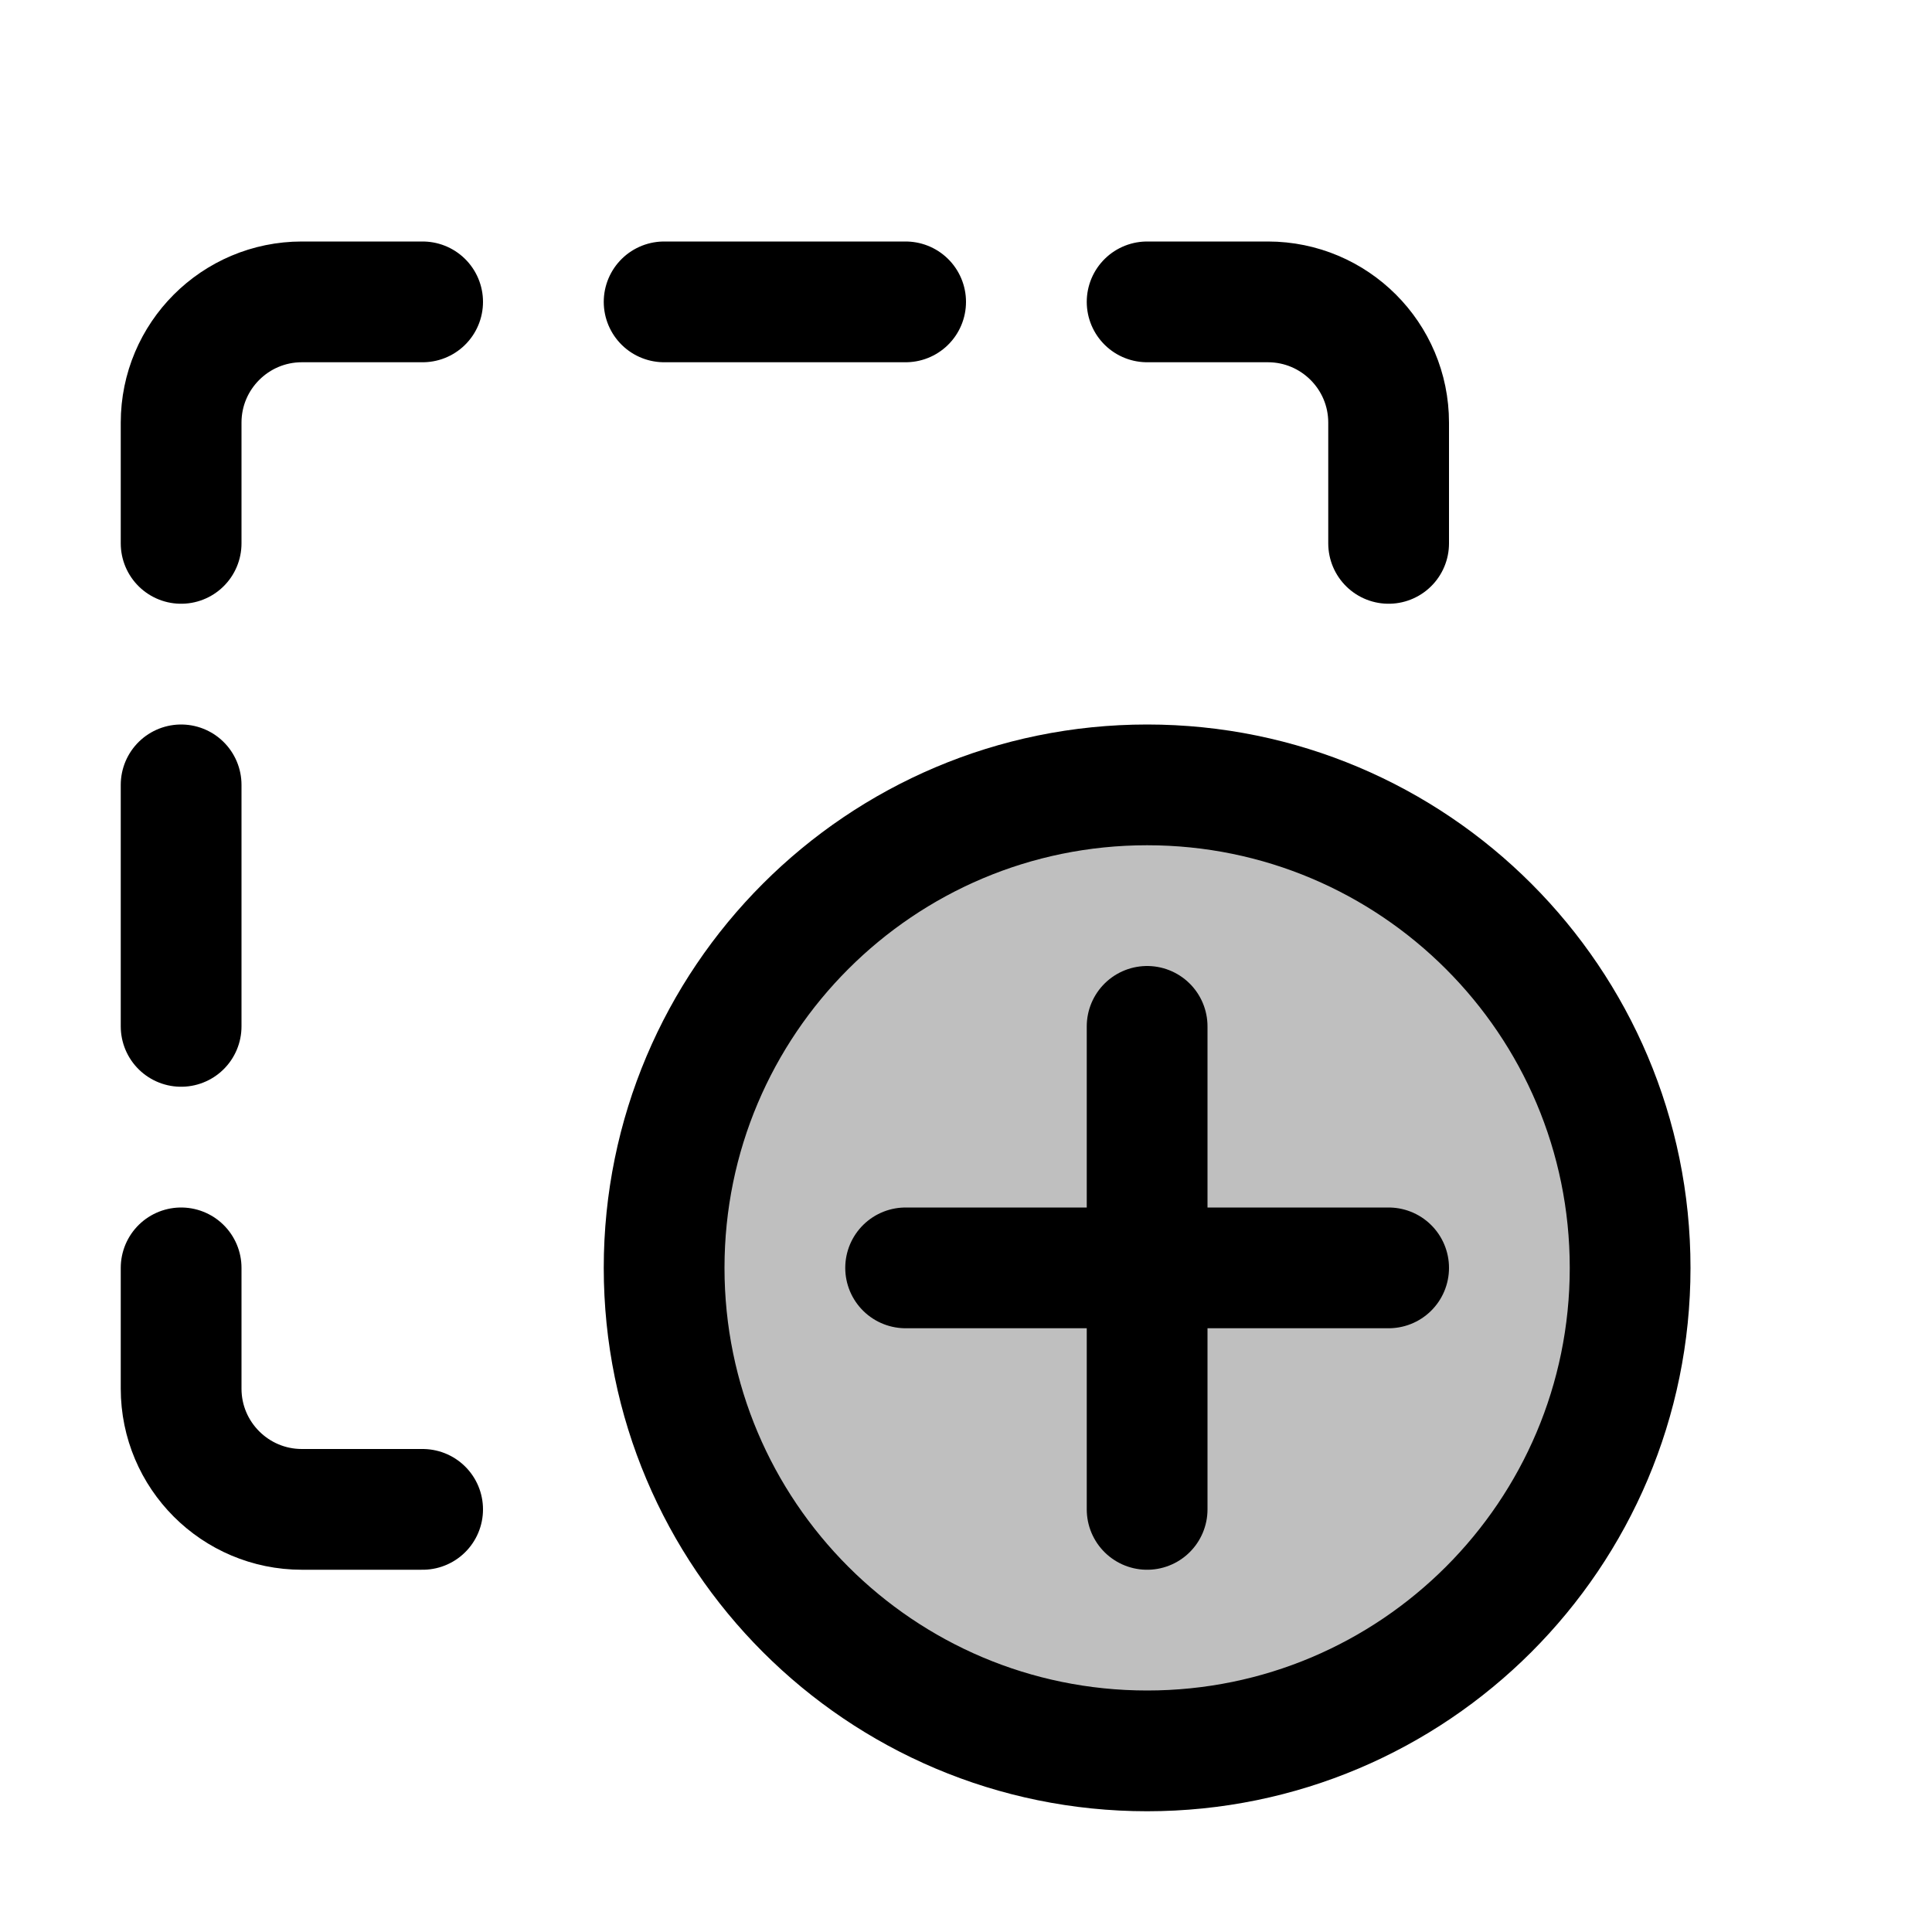 <svg xmlns="http://www.w3.org/2000/svg" width="16" height="16" viewBox="0 0 16 16" fill="none">
<g id="view-add[data,datasheet,table,view,plus,create,add]">
<path id="Vector" d="M1.5 10.5V11.5C1.5 12.052 1.948 12.5 2.5 12.5H3.5M3.5 2.5H2.5C1.948 2.5 1.5 2.948 1.5 3.5V4.5M9.5 2.5H10.5C11.052 2.5 11.5 2.948 11.5 3.5V4.5M7.5 2.5H5.5M1.5 8.5V6.5" stroke="black" stroke-linecap="round" stroke-linejoin="round"/>
<path id="Vector_2" d="M11.5 10.5H7.5M9.5 8.5V12.5" stroke="black" stroke-linecap="round" stroke-linejoin="round"/>
<path id="Vector_3" d="M13.5 10.5C13.5 8.291 11.709 6.5 9.5 6.5C7.291 6.5 5.5 8.291 5.5 10.5C5.5 12.709 7.291 14.5 9.5 14.5C11.709 14.5 13.5 12.709 13.5 10.5Z" fill="black" fill-opacity="0.25" stroke="black" stroke-linecap="round" stroke-linejoin="round"/>
</g>
</svg>
